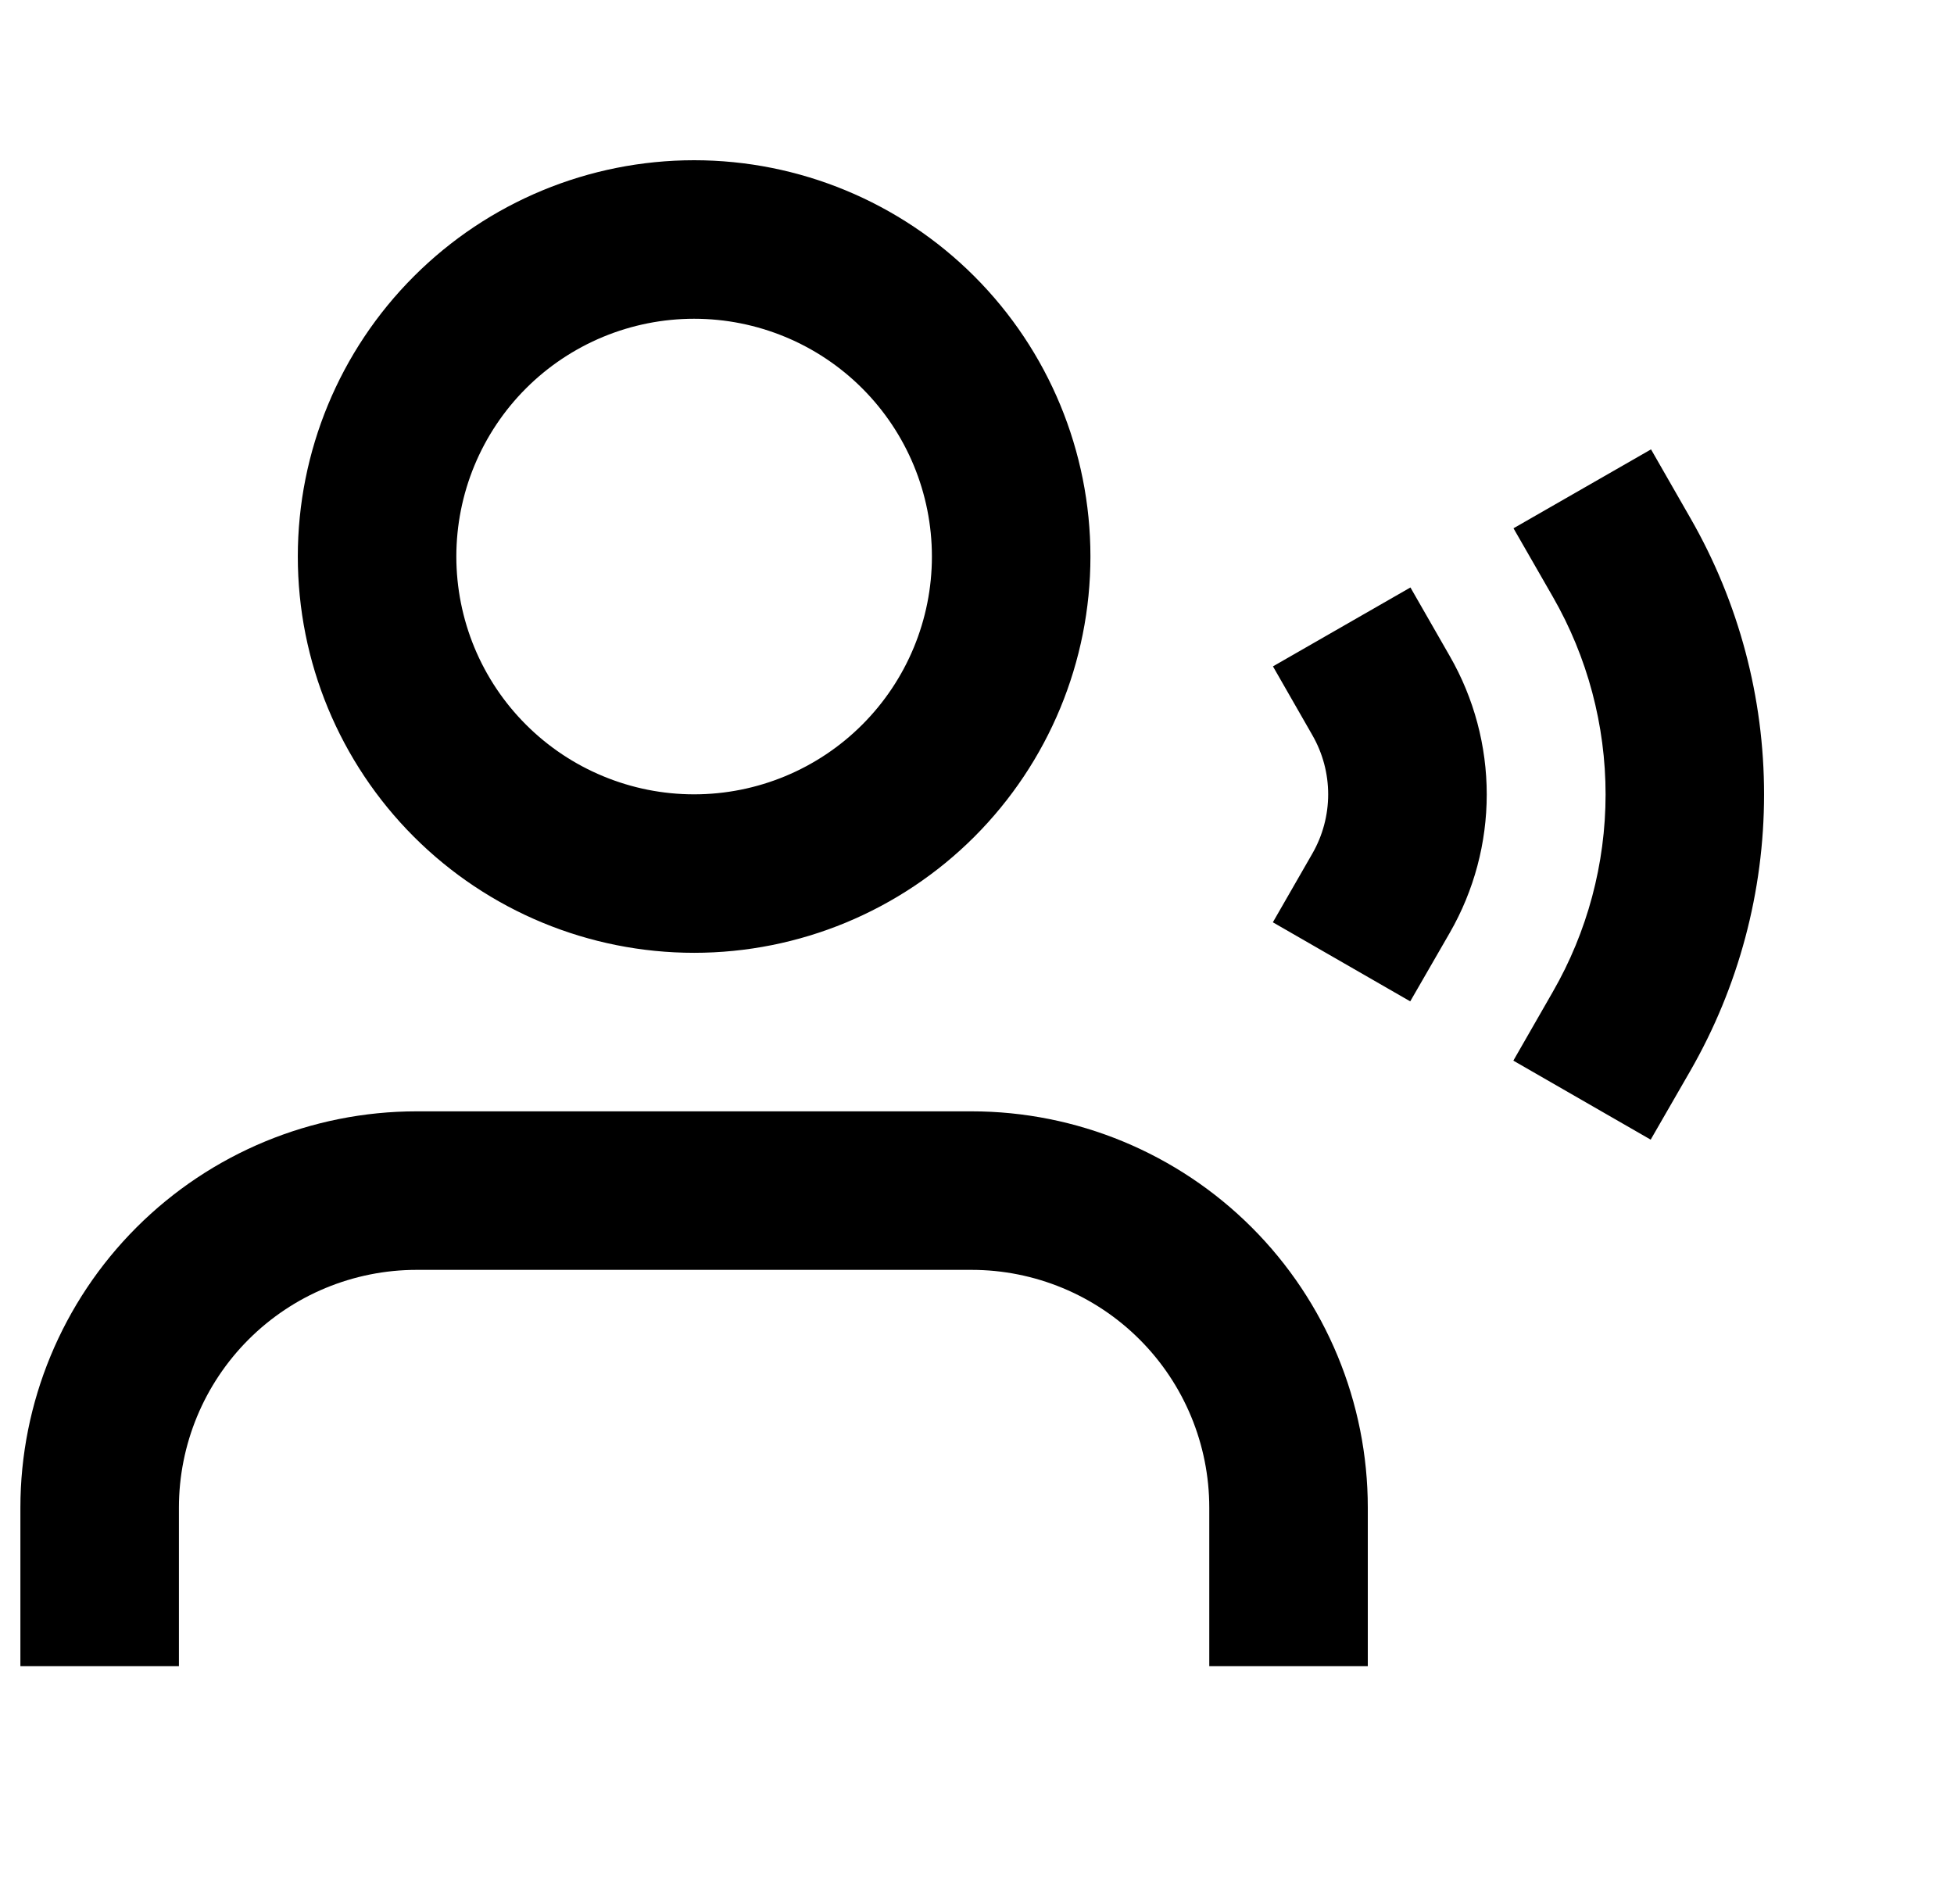<svg width="39" height="38" viewBox="0 0 39 38" fill="none" xmlns="http://www.w3.org/2000/svg">
<g clip-path="url(#clip0_249_90)">
<path d="M13.854 6.362C13.23 6.362 12.613 6.485 12.038 6.723C11.462 6.962 10.939 7.311 10.498 7.752C10.057 8.193 9.708 8.716 9.469 9.292C9.231 9.867 9.108 10.485 9.108 11.108C9.108 11.731 9.231 12.348 9.469 12.924C9.708 13.5 10.057 14.023 10.498 14.463C10.939 14.904 11.462 15.254 12.038 15.492C12.613 15.731 13.23 15.854 13.854 15.854C15.112 15.854 16.32 15.354 17.21 14.463C18.1 13.573 18.6 12.366 18.6 11.108C18.6 9.849 18.1 8.642 17.21 7.752C16.32 6.862 15.112 6.362 13.854 6.362ZM5.944 11.108C5.944 9.01 6.777 6.998 8.261 5.515C9.744 4.031 11.756 3.198 13.854 3.198C15.951 3.198 17.963 4.031 19.447 5.515C20.93 6.998 21.764 9.01 21.764 11.108C21.764 13.206 20.93 15.217 19.447 16.701C17.963 18.184 15.951 19.017 13.854 19.017C11.756 19.017 9.744 18.184 8.261 16.701C6.777 15.217 5.944 13.206 5.944 11.108ZM32.953 8.969L33.739 10.341C34.703 12.019 35.21 13.922 35.209 15.858C35.209 17.794 34.701 19.696 33.736 21.375L32.946 22.746L30.205 21.169L30.992 19.797C31.682 18.599 32.045 17.24 32.046 15.857C32.046 14.474 31.684 13.115 30.996 11.916L30.208 10.544L32.953 8.969ZM28.151 11.725L28.938 13.098C29.42 13.937 29.674 14.888 29.674 15.856C29.674 16.824 29.42 17.775 28.938 18.614L28.147 19.986L25.405 18.408L26.193 17.037C26.4 16.677 26.509 16.269 26.509 15.854C26.509 15.439 26.4 15.032 26.193 14.672L25.407 13.3L28.151 11.725ZM0.407 30.091C0.407 27.993 1.241 25.981 2.724 24.498C4.207 23.015 6.219 22.181 8.317 22.181H19.391C21.488 22.181 23.5 23.015 24.984 24.498C26.467 25.981 27.3 27.993 27.3 30.091V33.255H24.136V30.091C24.136 28.832 23.636 27.625 22.746 26.735C21.856 25.845 20.649 25.345 19.391 25.345H8.317C7.058 25.345 5.851 25.845 4.961 26.735C4.071 27.625 3.571 28.832 3.571 30.091V33.255H0.407V30.091Z" fill="black"/>
</g>
<defs>
<clipPath id="clip0_249_90">
<rect width="37.967" height="37.967" fill="white" transform="translate(0.407 0.034)"/>
</clipPath>
</defs>
</svg>
